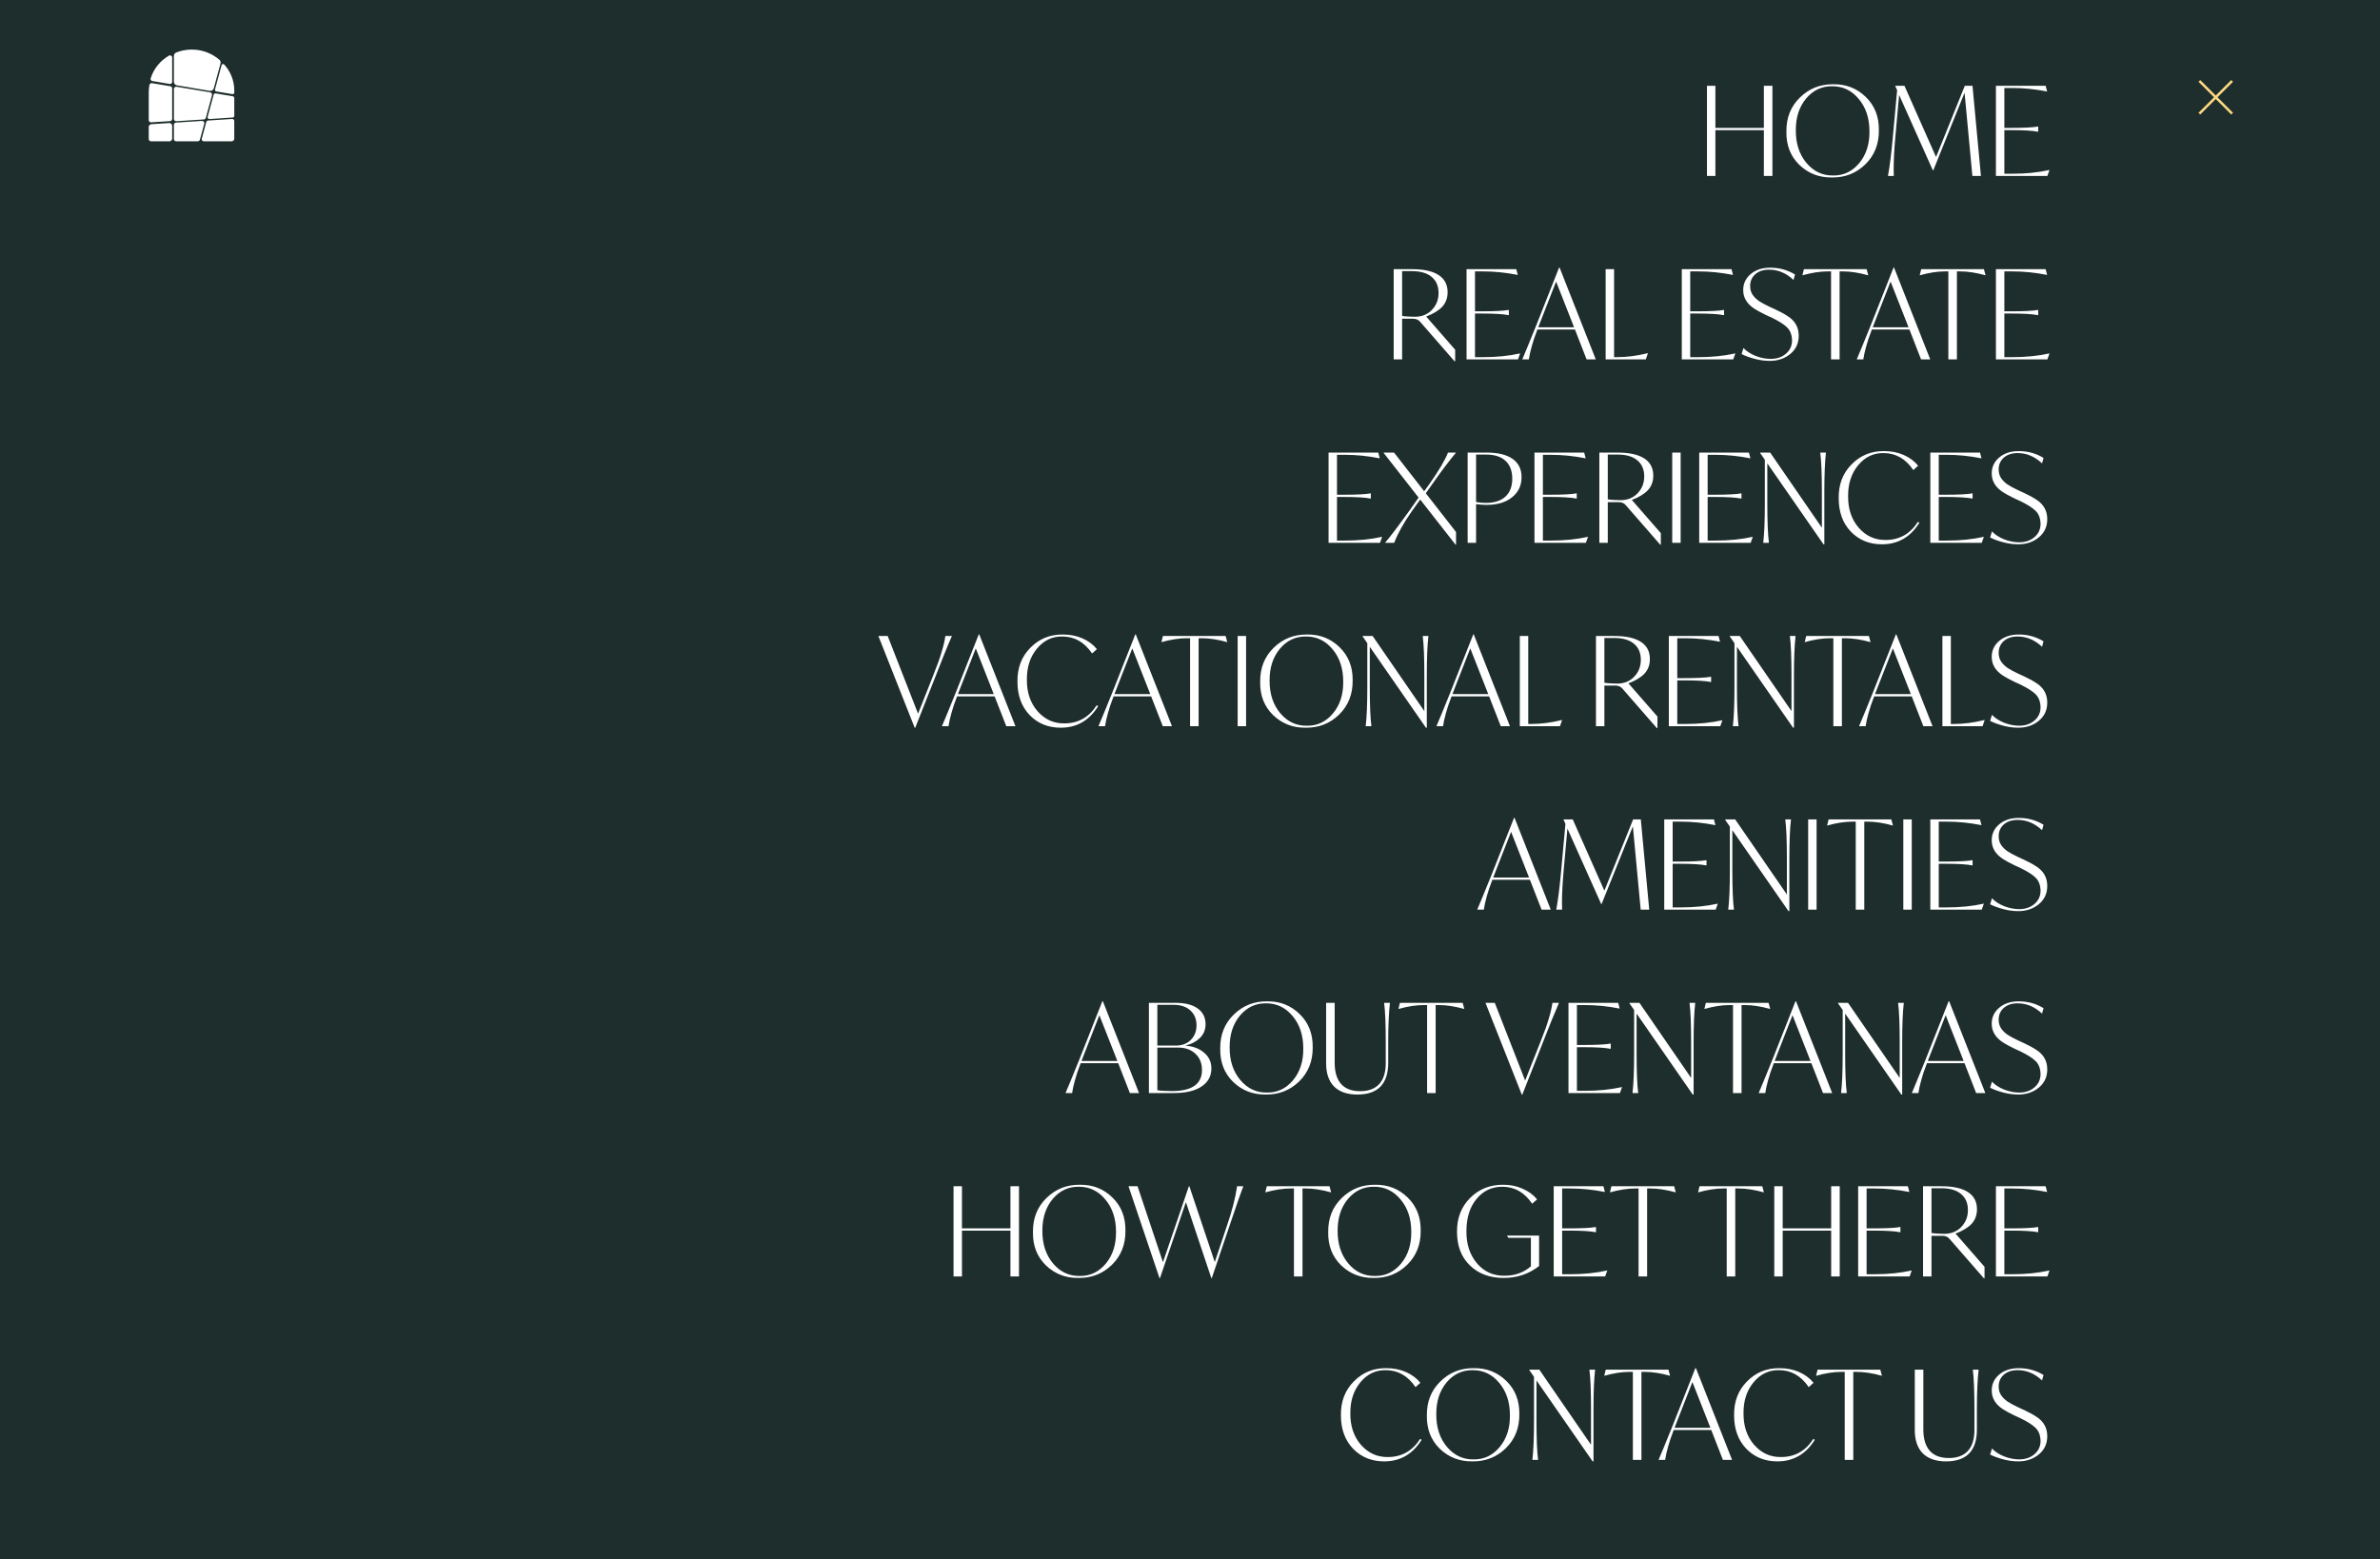 <svg width="1920" height="1258" viewBox="0 0 1920 1258" fill="none" xmlns="http://www.w3.org/2000/svg">
<rect width="1920" height="1258" fill="#1E2E2C"/>
<path d="M1422.95 69.2H1429.85V142H1422.95V105H1383.85V142H1377.05V69.2H1383.85V103.2H1422.95V69.2ZM1441.13 106.2C1440.99 95.067 1444.63 85.9 1452.03 78.7C1459.43 71.433 1468.43 67.867 1479.03 68C1489.36 67.867 1498.09 71.3 1505.23 78.3C1512.36 85.233 1515.86 94.133 1515.73 105C1515.86 116.133 1512.23 125.333 1504.83 132.6C1497.43 139.8 1488.43 143.333 1477.83 143.2C1467.49 143.333 1458.73 139.933 1451.53 133C1444.39 126 1440.93 117.067 1441.13 106.2ZM1508.13 106C1508.13 95.4 1505.26 86.7 1499.53 79.9C1493.86 73.033 1486.76 69.6 1478.23 69.6C1469.76 69.467 1462.69 72.767 1457.03 79.5C1451.43 86.233 1448.66 94.8 1448.73 105.2C1448.66 115.8 1451.53 124.567 1457.33 131.5C1463.13 138.367 1470.29 141.733 1478.83 141.6C1487.16 141.733 1494.16 138.433 1499.83 131.7C1505.49 124.9 1508.26 116.333 1508.13 106ZM1598.06 142H1591.16L1584.86 74.8L1559.66 137.4H1559.26L1532.06 76.6L1529.06 110C1528.13 120.467 1527.66 129.167 1527.66 136.1C1527.66 139.167 1527.7 141.133 1527.76 142H1523.06C1524.53 134.067 1525.86 123.367 1527.06 109.9L1530.46 72.8L1528.96 69.5V69.2H1536.36L1561.86 126.7L1585.06 69.2H1591.26L1598.06 142ZM1653.16 137.2H1653.36L1651.66 142H1610.16V69.2H1650.26L1651.46 73.8H1651.26C1641.86 71.933 1632.56 71 1623.36 71H1616.96V103.2H1622.76C1632.96 103.2 1640.06 102.833 1644.06 102.1H1644.26V106.3H1644.06C1639.72 105.433 1632.62 105 1622.76 105H1616.96V140.2H1623.46C1634.26 140.2 1644.16 139.2 1653.16 137.2Z" fill="white"/>
<path d="M1150.52 255.4L1173.92 282.2V291.5H1173.42L1145.52 259.5C1144.18 257.967 1142.28 257.2 1139.82 257.2H1131.12V290H1124.32V217.2H1139.22C1148.55 217.2 1155.65 218.767 1160.52 221.9C1165.38 225.033 1167.82 229.667 1167.82 235.8C1167.82 240.533 1166.35 244.467 1163.42 247.6C1160.48 250.667 1156.18 253.267 1150.52 255.4ZM1160.52 236.4C1160.52 230.867 1158.68 226.567 1155.02 223.5C1151.35 220.367 1146.05 218.8 1139.12 218.8H1131.12V254.9C1132.45 255.167 1134.05 255.333 1135.92 255.4C1138.72 255.533 1140.52 255.6 1141.32 255.6C1146.98 255.6 1151.58 253.767 1155.12 250.1C1158.72 246.367 1160.52 241.8 1160.52 236.4ZM1226.11 285.2H1226.31L1224.61 290H1183.11V217.2H1223.21L1224.41 221.8H1224.21C1214.81 219.933 1205.51 219 1196.31 219H1189.91V251.2H1195.71C1205.91 251.2 1213.01 250.833 1217.01 250.1H1217.21V254.3H1217.01C1212.67 253.433 1205.57 253 1195.71 253H1189.91V288.2H1196.41C1207.21 288.2 1217.11 287.2 1226.11 285.2ZM1279.95 290L1270.55 265.9H1240.25C1238.18 271.233 1236.65 275.8 1235.65 279.6C1234.58 283.4 1233.82 286.867 1233.35 290H1228.05C1230.12 285.2 1233.82 276.2 1239.15 263L1241.05 258.2L1257.75 215.9H1258.15L1287.35 290H1279.95ZM1240.95 264.1H1269.85L1255.35 227.2L1242.95 258.9L1240.95 264.1ZM1329.21 285H1329.41L1327.71 290H1295.31V217.2H1302.11V288.2H1304.41C1312.28 288.2 1320.55 287.133 1329.21 285ZM1399.74 285.2H1399.94L1398.24 290H1356.74V217.2H1396.84L1398.04 221.8H1397.84C1388.44 219.933 1379.14 219 1369.94 219H1363.54V251.2H1369.34C1379.54 251.2 1386.64 250.833 1390.64 250.1H1390.84V254.3H1390.64C1386.3 253.433 1379.2 253 1369.34 253H1363.54V288.2H1370.04C1380.84 288.2 1390.74 287.2 1399.74 285.2ZM1404.98 285.7L1406.48 280.8C1408.82 283.333 1412.08 285.467 1416.28 287.2C1420.48 288.8 1424.52 289.6 1428.38 289.6C1433.38 289.6 1437.52 288.2 1440.78 285.4C1444.05 282.6 1445.68 279 1445.68 274.6C1445.55 270.133 1444.22 266.667 1441.68 264.2C1439.15 261.733 1435.15 259.167 1429.68 256.5L1424.68 254.2C1420.68 252.267 1417.55 250.567 1415.28 249.1C1409.28 245.167 1406.28 240.167 1406.28 234.1C1406.28 228.833 1408.32 224.5 1412.38 221.1C1416.45 217.7 1421.68 216 1428.08 216C1435.42 216 1442.08 217.833 1448.08 221.5L1446.88 225.9C1441.02 220.367 1434.45 217.6 1427.18 217.6C1422.52 217.6 1418.78 218.833 1415.98 221.3C1413.25 223.767 1411.88 226.933 1411.88 230.8C1411.88 233.6 1412.58 236 1413.98 238C1415.32 239.867 1416.98 241.5 1418.98 242.9C1420.98 244.233 1423.88 245.8 1427.68 247.6L1432.68 249.9C1436.55 251.7 1439.82 253.5 1442.48 255.3C1448.22 259.033 1451.08 264.233 1451.08 270.9C1451.08 276.967 1448.82 281.867 1444.28 285.6C1439.75 289.333 1434.22 291.2 1427.68 291.2C1423.75 291.2 1419.75 290.667 1415.68 289.6C1411.42 288.467 1407.85 287.167 1404.98 285.7ZM1505.85 217.2L1507.15 222.1H1506.95C1499.55 220.033 1492.81 219 1486.75 219H1484.05V290H1477.15V219H1474.35C1468.35 219 1461.65 220.033 1454.25 222.1H1454.05L1455.25 217.2H1505.85ZM1549.77 290L1540.37 265.9H1510.07C1508.01 271.233 1506.47 275.8 1505.47 279.6C1504.41 283.4 1503.64 286.867 1503.17 290H1497.87C1499.94 285.2 1503.64 276.2 1508.97 263L1510.87 258.2L1527.57 215.9H1527.97L1557.17 290H1549.77ZM1510.77 264.1H1539.67L1525.17 227.2L1512.77 258.9L1510.77 264.1ZM1600.48 217.2L1601.78 222.1H1601.58C1594.18 220.033 1587.44 219 1581.38 219H1578.68V290H1571.78V219H1568.98C1562.98 219 1556.28 220.033 1548.88 222.1H1548.68L1549.88 217.2H1600.48ZM1653.16 285.2H1653.36L1651.66 290H1610.16V217.2H1650.26L1651.46 221.8H1651.26C1641.86 219.933 1632.56 219 1623.36 219H1616.96V251.2H1622.76C1632.96 251.2 1640.06 250.833 1644.06 250.1H1644.26V254.3H1644.06C1639.72 253.433 1632.62 253 1622.76 253H1616.96V288.2H1623.46C1634.26 288.2 1644.16 287.2 1653.16 285.2Z" fill="white"/>
<path d="M1114.78 433.2H1114.98L1113.28 438H1071.78V365.2H1111.88L1113.08 369.8H1112.88C1103.48 367.933 1094.18 367 1084.98 367H1078.58V399.2H1084.38C1094.58 399.2 1101.68 398.833 1105.68 398.1H1105.88V402.3H1105.68C1101.34 401.433 1094.24 401 1084.38 401H1078.58V436.2H1085.08C1095.88 436.2 1105.78 435.2 1114.78 433.2ZM1154.72 391.7L1150.22 398L1174.62 429.3V439.5H1174.22L1145.72 403.1L1138.82 412.7C1132.42 421.833 1127.72 430.267 1124.72 438H1117.32C1121.05 433.733 1127.72 424.933 1137.32 411.6L1144.42 401.5L1116.02 365.2H1124.62L1148.92 396.4L1153.12 390.6C1160.79 379.733 1165.79 371.267 1168.12 365.2H1174.62C1168.55 372.467 1161.92 381.3 1154.72 391.7ZM1227.48 385C1227.48 391.8 1224.92 397.233 1219.78 401.3C1214.72 405.367 1207.88 407.4 1199.28 407.4C1196.42 407.4 1193.58 407.2 1190.78 406.8V438H1183.98V365.2H1199.28C1208.48 365.2 1215.48 366.9 1220.28 370.3C1225.08 373.7 1227.48 378.6 1227.48 385ZM1219.98 386.2C1219.98 380.067 1218.18 375.3 1214.58 371.9C1210.98 368.5 1205.72 366.8 1198.78 366.8H1190.78V405C1192.92 405.533 1195.52 405.8 1198.58 405.8C1205.52 405.8 1210.82 404.1 1214.48 400.7C1218.15 397.3 1219.98 392.467 1219.98 386.2ZM1280.89 433.2H1281.09L1279.39 438H1237.89V365.2H1277.99L1279.19 369.8H1278.99C1269.59 367.933 1260.29 367 1251.09 367H1244.69V399.2H1250.49C1260.69 399.2 1267.79 398.833 1271.79 398.1H1271.99V402.3H1271.79C1267.46 401.433 1260.36 401 1250.49 401H1244.69V436.2H1251.19C1261.99 436.2 1271.89 435.2 1280.89 433.2ZM1316.43 403.4L1339.83 430.2V439.5H1339.33L1311.43 407.5C1310.1 405.967 1308.2 405.2 1305.73 405.2H1297.03V438H1290.23V365.2H1305.13C1314.47 365.2 1321.57 366.767 1326.43 369.9C1331.3 373.033 1333.73 377.667 1333.73 383.8C1333.73 388.533 1332.27 392.467 1329.33 395.6C1326.4 398.667 1322.1 401.267 1316.43 403.4ZM1326.43 384.4C1326.43 378.867 1324.6 374.567 1320.93 371.5C1317.27 368.367 1311.97 366.8 1305.03 366.8H1297.03V402.9C1298.37 403.167 1299.97 403.333 1301.83 403.4C1304.63 403.533 1306.43 403.6 1307.23 403.6C1312.9 403.6 1317.5 401.767 1321.03 398.1C1324.63 394.367 1326.43 389.8 1326.43 384.4ZM1349.02 438V365.2H1355.82V438H1349.02ZM1413.8 433.2H1414L1412.3 438H1370.8V365.2H1410.9L1412.1 369.8H1411.9C1402.5 367.933 1393.2 367 1384 367H1377.6V399.2H1383.4C1393.6 399.2 1400.7 398.833 1404.7 398.1H1404.9V402.3H1404.7C1400.37 401.433 1393.27 401 1383.4 401H1377.6V436.2H1384.1C1394.9 436.2 1404.8 435.2 1413.8 433.2ZM1468.44 365.2H1473.04C1472.18 372.6 1471.74 383.2 1471.74 397V439.2H1471.04L1425.74 373.9V406.2C1425.74 420.733 1426.18 431.333 1427.04 438H1422.44C1423.31 430.6 1423.74 420 1423.74 406.2V371L1419.94 365.5V365.2H1428.04L1469.74 425.8V397C1469.74 382.467 1469.31 371.867 1468.44 365.2ZM1483.32 402.1C1483.12 391.033 1486.58 381.9 1493.72 374.7C1500.85 367.433 1509.62 363.867 1520.02 364C1525.75 364 1530.98 365.033 1535.72 367.1C1540.45 369.167 1544.35 372.067 1547.42 375.8L1543.52 379.3C1537.32 370.167 1529.32 365.6 1519.52 365.6C1511.38 365.467 1504.55 368.733 1499.02 375.4C1493.55 382 1490.85 390.267 1490.92 400.2C1490.78 410.6 1493.65 419.167 1499.52 425.9C1505.38 432.567 1512.62 435.833 1521.22 435.7C1532.28 435.7 1540.95 430.833 1547.22 421.1L1548.42 421.8C1541.22 433.4 1531.15 439.2 1518.22 439.2C1508.08 439.2 1499.72 435.8 1493.12 429C1486.58 422.133 1483.32 413.167 1483.32 402.1ZM1600.23 433.2H1600.43L1598.73 438H1557.23V365.2H1597.33L1598.53 369.8H1598.33C1588.93 367.933 1579.63 367 1570.43 367H1564.03V399.2H1569.83C1580.03 399.2 1587.13 398.833 1591.13 398.1H1591.33V402.3H1591.13C1586.79 401.433 1579.69 401 1569.83 401H1564.03V436.2H1570.53C1581.33 436.2 1591.23 435.2 1600.23 433.2ZM1605.47 433.7L1606.97 428.8C1609.3 431.333 1612.57 433.467 1616.77 435.2C1620.97 436.8 1625 437.6 1628.87 437.6C1633.87 437.6 1638 436.2 1641.27 433.4C1644.54 430.6 1646.17 427 1646.17 422.6C1646.04 418.133 1644.7 414.667 1642.17 412.2C1639.64 409.733 1635.64 407.167 1630.17 404.5L1625.17 402.2C1621.17 400.267 1618.04 398.567 1615.77 397.1C1609.77 393.167 1606.77 388.167 1606.77 382.1C1606.77 376.833 1608.8 372.5 1612.87 369.1C1616.94 365.7 1622.17 364 1628.57 364C1635.9 364 1642.57 365.833 1648.57 369.5L1647.37 373.9C1641.5 368.367 1634.94 365.6 1627.67 365.6C1623 365.6 1619.27 366.833 1616.47 369.3C1613.74 371.767 1612.37 374.933 1612.37 378.8C1612.37 381.6 1613.07 384 1614.47 386C1615.8 387.867 1617.47 389.5 1619.47 390.9C1621.47 392.233 1624.37 393.8 1628.17 395.6L1633.17 397.9C1637.04 399.7 1640.3 401.5 1642.97 403.3C1648.7 407.033 1651.57 412.233 1651.57 418.9C1651.57 424.967 1649.3 429.867 1644.77 433.6C1640.24 437.333 1634.7 439.2 1628.17 439.2C1624.24 439.2 1620.24 438.667 1616.17 437.6C1611.9 436.467 1608.34 435.167 1605.47 433.7Z" fill="white"/>
<path d="M762.623 513.2H767.923C766.189 517.133 764.189 521.9 761.923 527.5C760.856 530.167 759.589 533.367 758.123 537.1L755.023 545L738.323 587.3H737.923L708.623 513.2H716.123L740.623 575.9L753.123 544.3C756.189 536.7 758.389 530.533 759.723 525.8C761.189 521 762.156 516.8 762.623 513.2ZM811.785 586L802.385 561.9H772.085C770.018 567.233 768.485 571.8 767.485 575.6C766.418 579.4 765.652 582.867 765.185 586H759.885C761.952 581.2 765.652 572.2 770.985 559L772.885 554.2L789.585 511.9H789.985L819.185 586H811.785ZM772.785 560.1H801.685L787.185 523.2L774.785 554.9L772.785 560.1ZM820.816 550.1C820.616 539.033 824.083 529.9 831.216 522.7C838.35 515.433 847.116 511.867 857.516 512C863.25 512 868.483 513.033 873.216 515.1C877.95 517.167 881.85 520.067 884.916 523.8L881.016 527.3C874.816 518.167 866.816 513.6 857.016 513.6C848.883 513.467 842.05 516.733 836.516 523.4C831.05 530 828.35 538.267 828.416 548.2C828.283 558.6 831.15 567.167 837.016 573.9C842.883 580.567 850.116 583.833 858.716 583.7C869.783 583.7 878.45 578.833 884.716 569.1L885.916 569.8C878.716 581.4 868.65 587.2 855.716 587.2C845.583 587.2 837.216 583.8 830.616 577C824.083 570.133 820.816 561.167 820.816 550.1ZM938.055 586L928.655 561.9H898.355C896.288 567.233 894.755 571.8 893.755 575.6C892.688 579.4 891.921 582.867 891.455 586H886.155C888.221 581.2 891.921 572.2 897.255 559L899.155 554.2L915.855 511.9H916.255L945.455 586H938.055ZM899.055 560.1H927.955L913.455 523.2L901.055 554.9L899.055 560.1ZM988.757 513.2L990.057 518.1H989.857C982.457 516.033 975.724 515 969.657 515H966.957V586H960.057V515H957.257C951.257 515 944.557 516.033 937.157 518.1H936.957L938.157 513.2H988.757ZM998.438 586V513.2H1005.24V586H998.438ZM1016.61 550.2C1016.48 539.067 1020.11 529.9 1027.51 522.7C1034.91 515.433 1043.91 511.867 1054.51 512C1064.85 511.867 1073.58 515.3 1080.71 522.3C1087.85 529.233 1091.35 538.133 1091.21 549C1091.35 560.133 1087.71 569.333 1080.31 576.6C1072.91 583.8 1063.91 587.333 1053.31 587.2C1042.98 587.333 1034.21 583.933 1027.01 577C1019.88 570 1016.41 561.067 1016.61 550.2ZM1083.61 550C1083.61 539.4 1080.75 530.7 1075.01 523.9C1069.35 517.033 1062.25 513.6 1053.71 513.6C1045.25 513.467 1038.18 516.767 1032.51 523.5C1026.91 530.233 1024.15 538.8 1024.21 549.2C1024.15 559.8 1027.01 568.567 1032.81 575.5C1038.61 582.367 1045.78 585.733 1054.31 585.6C1062.65 585.733 1069.65 582.433 1075.31 575.7C1080.98 568.9 1083.75 560.333 1083.61 550ZM1147.74 513.2H1152.34C1151.47 520.6 1151.04 531.2 1151.04 545V587.2H1150.34L1105.04 521.9V554.2C1105.04 568.733 1105.47 579.333 1106.34 586H1101.74C1102.61 578.6 1103.04 568 1103.04 554.2V519L1099.24 513.5V513.2H1107.34L1149.04 573.8V545C1149.04 530.467 1148.61 519.867 1147.74 513.2ZM1210.71 586L1201.31 561.9H1171.01C1168.94 567.233 1167.41 571.8 1166.41 575.6C1165.34 579.4 1164.58 582.867 1164.11 586H1158.81C1160.88 581.2 1164.58 572.2 1169.91 559L1171.81 554.2L1188.51 511.9H1188.91L1218.11 586H1210.71ZM1171.71 560.1H1200.61L1186.11 523.2L1173.71 554.9L1171.71 560.1ZM1259.97 581H1260.17L1258.47 586H1226.07V513.2H1232.87V584.2H1235.17C1243.04 584.2 1251.31 583.133 1259.97 581ZM1313.7 551.4L1337.1 578.2V587.5H1336.6L1308.7 555.5C1307.37 553.967 1305.47 553.2 1303 553.2H1294.3V586H1287.5V513.2H1302.4C1311.73 513.2 1318.83 514.767 1323.7 517.9C1328.57 521.033 1331 525.667 1331 531.8C1331 536.533 1329.53 540.467 1326.6 543.6C1323.67 546.667 1319.37 549.267 1313.7 551.4ZM1323.7 532.4C1323.7 526.867 1321.87 522.567 1318.2 519.5C1314.53 516.367 1309.23 514.8 1302.3 514.8H1294.3V550.9C1295.63 551.167 1297.23 551.333 1299.1 551.4C1301.9 551.533 1303.7 551.6 1304.5 551.6C1310.17 551.6 1314.77 549.767 1318.3 546.1C1321.9 542.367 1323.7 537.8 1323.7 532.4ZM1389.29 581.2H1389.49L1387.79 586H1346.29V513.2H1386.39L1387.59 517.8H1387.39C1377.99 515.933 1368.69 515 1359.49 515H1353.09V547.2H1358.89C1369.09 547.2 1376.19 546.833 1380.19 546.1H1380.39V550.3H1380.19C1375.86 549.433 1368.76 549 1358.89 549H1353.09V584.2H1359.59C1370.39 584.2 1380.29 583.2 1389.29 581.2ZM1443.93 513.2H1448.53C1447.67 520.6 1447.23 531.2 1447.23 545V587.2H1446.53L1401.23 521.9V554.2C1401.23 568.733 1401.67 579.333 1402.53 586H1397.93C1398.8 578.6 1399.23 568 1399.23 554.2V519L1395.43 513.5V513.2H1403.53L1445.23 573.8V545C1445.23 530.467 1444.8 519.867 1443.93 513.2ZM1507.7 513.2L1509 518.1H1508.8C1501.4 516.033 1494.67 515 1488.6 515H1485.9V586H1479V515H1476.2C1470.2 515 1463.5 516.033 1456.1 518.1H1455.9L1457.1 513.2H1507.7ZM1551.63 586L1542.23 561.9H1511.93C1509.86 567.233 1508.33 571.8 1507.33 575.6C1506.26 579.4 1505.5 582.867 1505.03 586H1499.73C1501.8 581.2 1505.5 572.2 1510.83 559L1512.73 554.2L1529.43 511.9H1529.83L1559.03 586H1551.63ZM1512.63 560.1H1541.53L1527.03 523.2L1514.63 554.9L1512.63 560.1ZM1600.89 581H1601.09L1599.39 586H1566.99V513.2H1573.79V584.2H1576.09C1583.96 584.2 1592.23 583.133 1600.89 581ZM1605.47 581.7L1606.97 576.8C1609.3 579.333 1612.57 581.467 1616.77 583.2C1620.97 584.8 1625 585.6 1628.87 585.6C1633.87 585.6 1638 584.2 1641.27 581.4C1644.54 578.6 1646.17 575 1646.17 570.6C1646.04 566.133 1644.7 562.667 1642.17 560.2C1639.64 557.733 1635.64 555.167 1630.17 552.5L1625.17 550.2C1621.17 548.267 1618.04 546.567 1615.77 545.1C1609.77 541.167 1606.77 536.167 1606.77 530.1C1606.77 524.833 1608.8 520.5 1612.87 517.1C1616.94 513.7 1622.17 512 1628.57 512C1635.9 512 1642.57 513.833 1648.57 517.5L1647.37 521.9C1641.5 516.367 1634.94 513.6 1627.67 513.6C1623 513.6 1619.27 514.833 1616.47 517.3C1613.74 519.767 1612.37 522.933 1612.37 526.8C1612.37 529.6 1613.07 532 1614.47 534C1615.8 535.867 1617.47 537.5 1619.47 538.9C1621.47 540.233 1624.37 541.8 1628.17 543.6L1633.17 545.9C1637.04 547.7 1640.3 549.5 1642.97 551.3C1648.7 555.033 1651.57 560.233 1651.57 566.9C1651.57 572.967 1649.3 577.867 1644.77 581.6C1640.24 585.333 1634.7 587.2 1628.17 587.2C1624.24 587.2 1620.24 586.667 1616.17 585.6C1611.9 584.467 1608.34 583.167 1605.47 581.7Z" fill="white"/>
<path d="M1243.62 734L1234.22 709.9H1203.92C1201.85 715.233 1200.32 719.8 1199.32 723.6C1198.25 727.4 1197.49 730.867 1197.02 734H1191.72C1193.79 729.2 1197.49 720.2 1202.82 707L1204.72 702.2L1221.42 659.9H1221.82L1251.02 734H1243.62ZM1204.62 708.1H1233.52L1219.02 671.2L1206.62 702.9L1204.62 708.1ZM1330.48 734H1323.58L1317.28 666.8L1292.08 729.4H1291.68L1264.48 668.6L1261.48 702C1260.55 712.467 1260.08 721.167 1260.08 728.1C1260.08 731.167 1260.12 733.133 1260.18 734H1255.48C1256.95 726.067 1258.28 715.367 1259.48 701.9L1262.88 664.8L1261.38 661.5V661.2H1268.78L1294.28 718.7L1317.48 661.2H1323.68L1330.48 734ZM1385.58 729.2H1385.78L1384.08 734H1342.58V661.2H1382.68L1383.88 665.8H1383.68C1374.28 663.933 1364.98 663 1355.78 663H1349.38V695.2H1355.18C1365.38 695.2 1372.48 694.833 1376.48 694.1H1376.68V698.3H1376.48C1372.14 697.433 1365.04 697 1355.18 697H1349.38V732.2H1355.88C1366.68 732.2 1376.58 731.2 1385.58 729.2ZM1440.22 661.2H1444.82C1443.96 668.6 1443.52 679.2 1443.52 693V735.2H1442.82L1397.52 669.9V702.2C1397.52 716.733 1397.96 727.333 1398.82 734H1394.22C1395.09 726.6 1395.52 716 1395.52 702.2V667L1391.72 661.5V661.2H1399.82L1441.52 721.8V693C1441.52 678.467 1441.09 667.867 1440.22 661.2ZM1458.69 734V661.2H1465.49V734H1458.69ZM1525.77 661.2L1527.07 666.1H1526.87C1519.47 664.033 1512.74 663 1506.67 663H1503.97V734H1497.07V663H1494.27C1488.27 663 1481.57 664.033 1474.17 666.1H1473.97L1475.17 661.2H1525.77ZM1535.45 734V661.2H1542.25V734H1535.45ZM1600.23 729.2H1600.43L1598.73 734H1557.23V661.2H1597.33L1598.53 665.8H1598.33C1588.93 663.933 1579.63 663 1570.43 663H1564.03V695.2H1569.83C1580.03 695.2 1587.13 694.833 1591.13 694.1H1591.33V698.3H1591.13C1586.79 697.433 1579.69 697 1569.83 697H1564.03V732.2H1570.53C1581.33 732.2 1591.23 731.2 1600.23 729.2ZM1605.47 729.7L1606.97 724.8C1609.3 727.333 1612.57 729.467 1616.77 731.2C1620.97 732.8 1625 733.6 1628.87 733.6C1633.87 733.6 1638 732.2 1641.27 729.4C1644.54 726.6 1646.17 723 1646.17 718.6C1646.04 714.133 1644.7 710.667 1642.17 708.2C1639.64 705.733 1635.64 703.167 1630.17 700.5L1625.17 698.2C1621.17 696.267 1618.04 694.567 1615.77 693.1C1609.77 689.167 1606.77 684.167 1606.77 678.1C1606.77 672.833 1608.8 668.5 1612.87 665.1C1616.94 661.7 1622.17 660 1628.57 660C1635.9 660 1642.57 661.833 1648.57 665.5L1647.37 669.9C1641.5 664.367 1634.94 661.6 1627.67 661.6C1623 661.6 1619.27 662.833 1616.47 665.3C1613.74 667.767 1612.37 670.933 1612.37 674.8C1612.37 677.6 1613.07 680 1614.47 682C1615.8 683.867 1617.47 685.5 1619.47 686.9C1621.47 688.233 1624.37 689.8 1628.17 691.6L1633.17 693.9C1637.04 695.7 1640.3 697.5 1642.97 699.3C1648.7 703.033 1651.57 708.233 1651.57 714.9C1651.57 720.967 1649.3 725.867 1644.77 729.6C1640.24 733.333 1634.7 735.2 1628.17 735.2C1624.24 735.2 1620.24 734.667 1616.17 733.6C1611.9 732.467 1608.34 731.167 1605.47 729.7Z" fill="white"/>
<path d="M911.492 882L902.092 857.9H871.792C869.726 863.233 868.192 867.8 867.192 871.6C866.126 875.4 865.359 878.867 864.892 882H859.592C861.659 877.2 865.359 868.2 870.692 855L872.592 850.2L889.292 807.9H889.692L918.892 882H911.492ZM872.492 856.1H901.392L886.892 819.2L874.492 850.9L872.492 856.1ZM977.255 862.1C977.255 868.3 974.622 873.167 969.355 876.7C964.089 880.233 956.689 882 947.155 882H926.855V809.2H948.055C956.055 809.2 962.122 810.733 966.255 813.8C970.455 816.8 972.555 821.033 972.555 826.5C972.555 830.967 970.989 834.7 967.855 837.7C964.722 840.633 960.955 842.6 956.555 843.6V843.8C962.489 844.2 967.422 846.067 971.355 849.4C975.289 852.733 977.255 856.967 977.255 862.1ZM946.655 810.8H933.655V843.7H948.355C953.555 843.7 957.655 842.167 960.655 839.1C963.722 836.033 965.255 832.1 965.255 827.3C965.255 822.367 963.622 818.4 960.355 815.4C957.089 812.333 952.522 810.8 946.655 810.8ZM969.655 863.4C969.655 857.933 967.889 853.567 964.355 850.3C960.889 846.967 956.189 845.3 950.255 845.3H933.655V879.7C934.855 879.967 936.589 880.133 938.855 880.2C942.189 880.333 944.389 880.4 945.455 880.4C961.589 880.4 969.655 874.733 969.655 863.4ZM984.388 846.2C984.255 835.067 987.888 825.9 995.288 818.7C1002.69 811.433 1011.69 807.867 1022.29 808C1032.62 807.867 1041.35 811.3 1048.49 818.3C1055.62 825.233 1059.12 834.133 1058.99 845C1059.12 856.133 1055.49 865.333 1048.09 872.6C1040.69 879.8 1031.69 883.333 1021.09 883.2C1010.75 883.333 1001.99 879.933 994.788 873C987.655 866 984.188 857.067 984.388 846.2ZM1051.39 846C1051.39 835.4 1048.52 826.7 1042.79 819.9C1037.12 813.033 1030.02 809.6 1021.49 809.6C1013.02 809.467 1005.95 812.767 1000.29 819.5C994.688 826.233 991.922 834.8 991.988 845.2C991.922 855.8 994.788 864.567 1000.59 871.5C1006.39 878.367 1013.55 881.733 1022.09 881.6C1030.42 881.733 1037.42 878.433 1043.09 871.7C1048.75 864.9 1051.52 856.333 1051.39 846ZM1069.81 857.9V809.2H1076.71V857.5C1076.71 865.033 1078.44 870.767 1081.91 874.7C1085.38 878.567 1090.51 880.5 1097.31 880.5C1103.98 880.5 1109.08 878.6 1112.61 874.8C1116.14 870.933 1117.91 865.333 1117.91 858V841C1117.91 826.467 1117.48 815.867 1116.61 809.2H1121.31C1120.38 817 1119.91 827.6 1119.91 841V857.5C1119.91 874.633 1111.61 883.2 1095.01 883.2C1086.81 883.2 1080.54 881.033 1076.21 876.7C1071.94 872.367 1069.81 866.1 1069.81 857.9ZM1179.97 809.2L1181.27 814.1H1181.07C1173.67 812.033 1166.93 811 1160.87 811H1158.17V882H1151.27V811H1148.47C1142.47 811 1135.77 812.033 1128.37 814.1H1128.17L1129.37 809.2H1179.97ZM1252.37 809.2H1257.67C1255.94 813.133 1253.94 817.9 1251.67 823.5C1250.6 826.167 1249.34 829.367 1247.87 833.1L1244.77 841L1228.07 883.3H1227.67L1198.37 809.2H1205.87L1230.37 871.9L1242.87 840.3C1245.94 832.7 1248.14 826.533 1249.47 821.8C1250.94 817 1251.9 812.8 1252.37 809.2ZM1308.33 877.2H1308.53L1306.83 882H1265.33V809.2H1305.43L1306.63 813.8H1306.43C1297.03 811.933 1287.73 811 1278.53 811H1272.13V843.2H1277.93C1288.13 843.2 1295.23 842.833 1299.23 842.1H1299.43V846.3H1299.23C1294.9 845.433 1287.8 845 1277.93 845H1272.13V880.2H1278.63C1289.43 880.2 1299.33 879.2 1308.33 877.2ZM1362.98 809.2H1367.58C1366.71 816.6 1366.28 827.2 1366.28 841V883.2H1365.58L1320.28 817.9V850.2C1320.28 864.733 1320.71 875.333 1321.58 882H1316.98C1317.84 874.6 1318.28 864 1318.28 850.2V815L1314.48 809.5V809.2H1322.58L1364.28 869.8V841C1364.28 826.467 1363.84 815.867 1362.98 809.2ZM1426.75 809.2L1428.05 814.1H1427.85C1420.45 812.033 1413.71 811 1407.65 811H1404.95V882H1398.05V811H1395.25C1389.25 811 1382.55 812.033 1375.15 814.1H1374.95L1376.15 809.2H1426.75ZM1470.67 882L1461.27 857.9H1430.97C1428.91 863.233 1427.37 867.8 1426.37 871.6C1425.31 875.4 1424.54 878.867 1424.07 882H1418.77C1420.84 877.2 1424.54 868.2 1429.87 855L1431.77 850.2L1448.47 807.9H1448.87L1478.07 882H1470.67ZM1431.67 856.1H1460.57L1446.07 819.2L1433.67 850.9L1431.67 856.1ZM1531.24 809.2H1535.84C1534.97 816.6 1534.54 827.2 1534.54 841V883.2H1533.84L1488.54 817.9V850.2C1488.54 864.733 1488.97 875.333 1489.84 882H1485.24C1486.1 874.6 1486.54 864 1486.54 850.2V815L1482.74 809.5V809.2H1490.84L1532.54 869.8V841C1532.54 826.467 1532.1 815.867 1531.24 809.2ZM1594.21 882L1584.81 857.9H1554.51C1552.44 863.233 1550.91 867.8 1549.91 871.6C1548.84 875.4 1548.07 878.867 1547.61 882H1542.31C1544.37 877.2 1548.07 868.2 1553.41 855L1555.31 850.2L1572.01 807.9H1572.41L1601.61 882H1594.21ZM1555.21 856.1H1584.11L1569.61 819.2L1557.21 850.9L1555.21 856.1ZM1605.47 877.7L1606.97 872.8C1609.3 875.333 1612.57 877.467 1616.77 879.2C1620.97 880.8 1625 881.6 1628.87 881.6C1633.87 881.6 1638 880.2 1641.27 877.4C1644.54 874.6 1646.17 871 1646.17 866.6C1646.04 862.133 1644.7 858.667 1642.17 856.2C1639.64 853.733 1635.64 851.167 1630.17 848.5L1625.17 846.2C1621.17 844.267 1618.04 842.567 1615.77 841.1C1609.77 837.167 1606.77 832.167 1606.77 826.1C1606.77 820.833 1608.8 816.5 1612.87 813.1C1616.94 809.7 1622.17 808 1628.57 808C1635.9 808 1642.57 809.833 1648.57 813.5L1647.37 817.9C1641.5 812.367 1634.94 809.6 1627.67 809.6C1623 809.6 1619.27 810.833 1616.47 813.3C1613.74 815.767 1612.37 818.933 1612.37 822.8C1612.37 825.6 1613.07 828 1614.47 830C1615.8 831.867 1617.47 833.5 1619.47 834.9C1621.47 836.233 1624.37 837.8 1628.17 839.6L1633.17 841.9C1637.04 843.7 1640.3 845.5 1642.97 847.3C1648.7 851.033 1651.57 856.233 1651.57 862.9C1651.57 868.967 1649.3 873.867 1644.77 877.6C1640.24 881.333 1634.7 883.2 1628.17 883.2C1624.24 883.2 1620.24 882.667 1616.17 881.6C1611.9 880.467 1608.34 879.167 1605.47 877.7Z" fill="white"/>
<path d="M815.138 957.2H822.038V1030H815.138V993H776.038V1030H769.238V957.2H776.038V991.2H815.138V957.2ZM833.314 994.2C833.181 983.067 836.814 973.9 844.214 966.7C851.614 959.433 860.614 955.867 871.214 956C881.547 955.867 890.281 959.3 897.414 966.3C904.547 973.233 908.047 982.133 907.914 993C908.047 1004.13 904.414 1013.33 897.014 1020.6C889.614 1027.8 880.614 1031.33 870.014 1031.2C859.681 1031.33 850.914 1027.93 843.714 1021C836.581 1014 833.114 1005.07 833.314 994.2ZM900.314 994C900.314 983.4 897.447 974.7 891.714 967.9C886.047 961.033 878.947 957.6 870.414 957.6C861.947 957.467 854.881 960.767 849.214 967.5C843.614 974.233 840.847 982.8 840.914 993.2C840.847 1003.8 843.714 1012.57 849.514 1019.5C855.314 1026.37 862.481 1029.73 871.014 1029.6C879.347 1029.73 886.347 1026.43 892.014 1019.7C897.681 1012.9 900.447 1004.33 900.314 994ZM997.99 957.2H1002.99C1000.79 963 997.59 972.167 993.39 984.7L991.89 989.1L977.59 1031.3H977.19L956.69 970L935.79 1031.3H935.39L910.39 957.2H917.69L938.19 1018.5L959.09 957.2H959.49L979.99 1018.4L989.99 988.5C993.99 976.9 996.657 966.467 997.99 957.2ZM1072.55 957.2L1073.85 962.1H1073.65C1066.25 960.033 1059.51 959 1053.45 959H1050.75V1030H1043.85V959H1041.05C1035.05 959 1028.35 960.033 1020.95 962.1H1020.75L1021.95 957.2H1072.55ZM1071.5 994.2C1071.36 983.067 1075 973.9 1082.4 966.7C1089.8 959.433 1098.8 955.867 1109.4 956C1119.73 955.867 1128.46 959.3 1135.6 966.3C1142.73 973.233 1146.23 982.133 1146.1 993C1146.23 1004.13 1142.6 1013.33 1135.2 1020.6C1127.8 1027.8 1118.8 1031.33 1108.2 1031.2C1097.86 1031.33 1089.1 1027.93 1081.9 1021C1074.76 1014 1071.3 1005.07 1071.5 994.2ZM1138.5 994C1138.5 983.4 1135.63 974.7 1129.9 967.9C1124.23 961.033 1117.13 957.6 1108.6 957.6C1100.13 957.467 1093.06 960.767 1087.4 967.5C1081.8 974.233 1079.03 982.8 1079.1 993.2C1079.03 1003.8 1081.9 1012.57 1087.7 1019.5C1093.5 1026.37 1100.66 1029.73 1109.2 1029.6C1117.53 1029.73 1124.53 1026.43 1130.2 1019.7C1135.86 1012.9 1138.63 1004.33 1138.5 994ZM1215.71 997H1241.61V1021.6C1233.34 1028 1223.84 1031.2 1213.11 1031.2C1201.84 1031.2 1192.74 1027.83 1185.81 1021.1C1178.87 1014.37 1175.41 1005.37 1175.41 994.1C1175.27 982.967 1178.81 973.8 1186.01 966.6C1193.27 959.4 1202.24 955.867 1212.91 956C1218.44 956 1223.57 957.067 1228.31 959.2C1233.11 961.267 1237.01 964.133 1240.01 967.8L1236.01 971.3C1229.87 962.167 1221.84 957.6 1211.91 957.6C1203.44 957.6 1196.51 960.9 1191.11 967.5C1185.71 974.033 1183.01 982.667 1183.01 993.4C1182.87 1003.87 1185.71 1012.53 1191.51 1019.4C1197.31 1026.2 1204.71 1029.53 1213.71 1029.4C1222.17 1029.4 1229.27 1026.87 1235.01 1021.8V998.8H1216.81L1215.71 997ZM1296.42 1025.2H1296.62L1294.92 1030H1253.42V957.2H1293.52L1294.72 961.8H1294.52C1285.12 959.933 1275.82 959 1266.62 959H1260.22V991.2H1266.02C1276.22 991.2 1283.32 990.833 1287.32 990.1H1287.52V994.3H1287.32C1282.98 993.433 1275.88 993 1266.02 993H1260.22V1028.2H1266.72C1277.52 1028.2 1287.42 1027.2 1296.42 1025.2ZM1350.57 957.2L1351.87 962.1H1351.67C1344.27 960.033 1337.54 959 1331.47 959H1328.77V1030H1321.87V959H1319.07C1313.07 959 1306.37 960.033 1298.97 962.1H1298.77L1299.97 957.2H1350.57ZM1421.67 957.2L1422.97 962.1H1422.77C1415.37 960.033 1408.63 959 1402.57 959H1399.87V1030H1392.97V959H1390.17C1384.17 959 1377.47 960.033 1370.07 962.1H1369.87L1371.07 957.2H1421.67ZM1477.25 957.2H1484.15V1030H1477.25V993H1438.15V1030H1431.35V957.2H1438.15V991.2H1477.25V957.2ZM1542.02 1025.2H1542.22L1540.52 1030H1499.02V957.2H1539.12L1540.32 961.8H1540.12C1530.72 959.933 1521.42 959 1512.22 959H1505.82V991.2H1511.62C1521.82 991.2 1528.92 990.833 1532.92 990.1H1533.12V994.3H1532.92C1528.59 993.433 1521.49 993 1511.62 993H1505.82V1028.2H1512.32C1523.12 1028.2 1533.02 1027.2 1542.02 1025.2ZM1577.57 995.4L1600.97 1022.2V1031.5H1600.47L1572.57 999.5C1571.23 997.967 1569.33 997.2 1566.87 997.2H1558.17V1030H1551.37V957.2H1566.27C1575.6 957.2 1582.7 958.767 1587.57 961.9C1592.43 965.033 1594.87 969.667 1594.87 975.8C1594.87 980.533 1593.4 984.467 1590.47 987.6C1587.53 990.667 1583.23 993.267 1577.57 995.4ZM1587.57 976.4C1587.57 970.867 1585.73 966.567 1582.07 963.5C1578.4 960.367 1573.1 958.8 1566.17 958.8H1558.17V994.9C1559.5 995.167 1561.1 995.333 1562.97 995.4C1565.77 995.533 1567.57 995.6 1568.37 995.6C1574.03 995.6 1578.63 993.767 1582.17 990.1C1585.77 986.367 1587.57 981.8 1587.57 976.4ZM1653.16 1025.2H1653.36L1651.66 1030H1610.16V957.2H1650.26L1651.46 961.8H1651.26C1641.86 959.933 1632.56 959 1623.36 959H1616.96V991.2H1622.76C1632.96 991.2 1640.06 990.833 1644.06 990.1H1644.26V994.3H1644.06C1639.72 993.433 1632.62 993 1622.76 993H1616.96V1028.2H1623.46C1634.26 1028.2 1644.16 1027.2 1653.16 1025.2Z" fill="white"/>
<path d="M1081.75 1142.1C1081.55 1131.03 1085.02 1121.9 1092.15 1114.7C1099.29 1107.43 1108.05 1103.87 1118.45 1104C1124.19 1104 1129.42 1105.03 1134.15 1107.1C1138.89 1109.17 1142.79 1112.07 1145.85 1115.8L1141.95 1119.3C1135.75 1110.17 1127.75 1105.6 1117.95 1105.6C1109.82 1105.47 1102.99 1108.73 1097.45 1115.4C1091.99 1122 1089.29 1130.27 1089.35 1140.2C1089.22 1150.6 1092.09 1159.17 1097.95 1165.9C1103.82 1172.57 1111.05 1175.83 1119.65 1175.7C1130.72 1175.7 1139.39 1170.83 1145.65 1161.1L1146.85 1161.8C1139.65 1173.4 1129.59 1179.2 1116.65 1179.2C1106.52 1179.2 1098.15 1175.8 1091.55 1169C1085.02 1162.13 1081.75 1153.17 1081.75 1142.1ZM1151.09 1142.2C1150.95 1131.07 1154.59 1121.9 1161.99 1114.7C1169.39 1107.43 1178.39 1103.87 1188.99 1104C1199.32 1103.87 1208.05 1107.3 1215.19 1114.3C1222.32 1121.23 1225.82 1130.13 1225.69 1141C1225.82 1152.13 1222.19 1161.33 1214.79 1168.6C1207.39 1175.8 1198.39 1179.33 1187.79 1179.2C1177.45 1179.33 1168.69 1175.93 1161.49 1169C1154.35 1162 1150.89 1153.07 1151.09 1142.2ZM1218.09 1142C1218.09 1131.4 1215.22 1122.7 1209.49 1115.9C1203.82 1109.03 1196.72 1105.6 1188.19 1105.6C1179.72 1105.47 1172.65 1108.77 1166.99 1115.5C1161.39 1122.23 1158.62 1130.8 1158.69 1141.2C1158.62 1151.8 1161.49 1160.57 1167.29 1167.5C1173.09 1174.37 1180.25 1177.73 1188.79 1177.6C1197.12 1177.73 1204.12 1174.43 1209.79 1167.7C1215.45 1160.9 1218.22 1152.33 1218.09 1142ZM1282.21 1105.2H1286.81C1285.95 1112.6 1285.51 1123.2 1285.51 1137V1179.2H1284.81L1239.51 1113.9V1146.2C1239.51 1160.73 1239.95 1171.33 1240.81 1178H1236.21C1237.08 1170.6 1237.51 1160 1237.51 1146.2V1111L1233.71 1105.5V1105.2H1241.81L1283.51 1165.8V1137C1283.51 1122.47 1283.08 1111.87 1282.21 1105.2ZM1345.98 1105.2L1347.28 1110.1H1347.08C1339.68 1108.03 1332.95 1107 1326.88 1107H1324.18V1178H1317.28V1107H1314.48C1308.48 1107 1301.78 1108.03 1294.38 1110.1H1294.18L1295.38 1105.2H1345.98ZM1389.91 1178L1380.51 1153.9H1350.21C1348.14 1159.23 1346.61 1163.8 1345.61 1167.6C1344.54 1171.4 1343.78 1174.87 1343.31 1178H1338.01C1340.08 1173.2 1343.78 1164.2 1349.11 1151L1351.01 1146.2L1367.71 1103.9H1368.11L1397.31 1178H1389.91ZM1350.91 1152.1H1379.81L1365.31 1115.2L1352.91 1146.9L1350.91 1152.1ZM1398.94 1142.1C1398.74 1131.03 1402.21 1121.9 1409.34 1114.7C1416.47 1107.43 1425.24 1103.87 1435.64 1104C1441.37 1104 1446.61 1105.03 1451.34 1107.1C1456.07 1109.17 1459.97 1112.07 1463.04 1115.8L1459.14 1119.3C1452.94 1110.17 1444.94 1105.6 1435.14 1105.6C1427.01 1105.47 1420.17 1108.73 1414.64 1115.4C1409.17 1122 1406.47 1130.27 1406.54 1140.2C1406.41 1150.6 1409.27 1159.17 1415.14 1165.9C1421.01 1172.57 1428.24 1175.83 1436.84 1175.7C1447.91 1175.7 1456.57 1170.83 1462.84 1161.1L1464.04 1161.8C1456.84 1173.4 1446.77 1179.2 1433.84 1179.2C1423.71 1179.2 1415.34 1175.8 1408.74 1169C1402.21 1162.13 1398.94 1153.17 1398.94 1142.1ZM1516.88 1105.2L1518.18 1110.1H1517.98C1510.58 1108.03 1503.85 1107 1497.78 1107H1495.08V1178H1488.18V1107H1485.38C1479.38 1107 1472.68 1108.03 1465.28 1110.1H1465.08L1466.28 1105.2H1516.88ZM1544.71 1153.9V1105.2H1551.61V1153.5C1551.61 1161.03 1553.35 1166.77 1556.81 1170.7C1560.28 1174.57 1565.41 1176.5 1572.21 1176.5C1578.88 1176.5 1583.98 1174.6 1587.51 1170.8C1591.05 1166.93 1592.81 1161.33 1592.81 1154V1137C1592.81 1122.47 1592.38 1111.87 1591.51 1105.2H1596.21C1595.28 1113 1594.81 1123.6 1594.81 1137V1153.5C1594.81 1170.63 1586.51 1179.2 1569.91 1179.2C1561.71 1179.2 1555.45 1177.03 1551.11 1172.7C1546.85 1168.37 1544.71 1162.1 1544.71 1153.9ZM1605.47 1173.7L1606.97 1168.8C1609.3 1171.33 1612.57 1173.47 1616.77 1175.2C1620.97 1176.8 1625 1177.6 1628.87 1177.6C1633.87 1177.6 1638 1176.2 1641.27 1173.4C1644.54 1170.6 1646.17 1167 1646.17 1162.6C1646.04 1158.13 1644.7 1154.67 1642.17 1152.2C1639.64 1149.73 1635.64 1147.17 1630.17 1144.5L1625.17 1142.2C1621.17 1140.27 1618.04 1138.57 1615.77 1137.1C1609.77 1133.17 1606.77 1128.17 1606.77 1122.1C1606.77 1116.83 1608.8 1112.5 1612.87 1109.1C1616.94 1105.7 1622.17 1104 1628.57 1104C1635.9 1104 1642.57 1105.83 1648.57 1109.5L1647.37 1113.9C1641.5 1108.37 1634.94 1105.6 1627.67 1105.6C1623 1105.6 1619.27 1106.83 1616.47 1109.3C1613.74 1111.77 1612.37 1114.93 1612.37 1118.8C1612.37 1121.6 1613.07 1124 1614.47 1126C1615.8 1127.87 1617.47 1129.5 1619.47 1130.9C1621.47 1132.23 1624.37 1133.8 1628.17 1135.6L1633.17 1137.9C1637.04 1139.7 1640.3 1141.5 1642.97 1143.3C1648.7 1147.03 1651.57 1152.23 1651.57 1158.9C1651.57 1164.97 1649.3 1169.87 1644.77 1173.6C1640.24 1177.33 1634.7 1179.2 1628.17 1179.2C1624.24 1179.2 1620.24 1178.67 1616.17 1177.6C1611.9 1176.47 1608.34 1175.17 1605.47 1173.7Z" fill="white"/>
<path d="M1800 66L1775 91" stroke="#FFD983" stroke-width="2" stroke-linecap="square" stroke-linejoin="round"/>
<path d="M1800 91L1775 66" stroke="#FFD983" stroke-width="2" stroke-linecap="square" stroke-linejoin="round"/>
<g clip-path="url(#clip0_540_8227)">
<path d="M138.894 46.358V66.084C138.894 67.123 137.948 67.913 136.904 67.733L122.892 65.378C121.862 65.212 121.241 64.186 121.552 63.203C123.979 55.432 129.327 48.921 136.34 44.89C137.468 44.239 138.894 45.07 138.894 46.358Z" fill="white"/>
<path d="M177.909 51.207L172.505 71.154C172.109 72.623 170.628 73.565 169.09 73.301L142.774 68.882C141.335 68.647 140.276 67.414 140.276 65.973V45.112C140.276 43.892 141.038 42.812 142.195 42.355C146.062 40.831 150.295 40 154.725 40C163.234 40 171.023 43.089 176.963 48.201C177.838 48.949 178.219 50.112 177.909 51.207Z" fill="white"/>
<path d="M138.894 71.334V95.95C138.894 96.892 138.146 97.668 137.201 97.723L121.933 98.707C120.889 98.776 120 97.959 120 96.934V74.465C120 72.457 120.183 70.476 120.55 68.564C120.734 67.594 121.665 66.943 122.653 67.109L137.398 69.589C138.259 69.728 138.894 70.462 138.894 71.334Z" fill="white"/>
<path d="M138.894 101.505V111.784C138.894 113.016 137.878 114.014 136.622 114.014H121.891C120.847 114 120 113.169 120 112.144V102.433C120 101.256 120.931 100.286 122.117 100.217L136.467 99.289C137.779 99.192 138.894 100.217 138.894 101.505Z" fill="white"/>
<path d="M164.787 99.773L161.287 112.684C161.076 113.46 160.37 114 159.552 114H142.083C141.095 114 140.291 113.21 140.291 112.241V100.674C140.291 99.746 141.025 98.97 141.97 98.914L162.938 97.571C164.166 97.488 165.111 98.61 164.787 99.773Z" fill="white"/>
<path d="M187.208 95.992C188.168 95.922 188.986 96.684 188.986 97.626V111.894C188.986 113.058 188.026 114.014 186.841 114.014H164.391C163.291 114.014 162.487 112.989 162.769 111.95L166.423 98.471C166.607 97.793 167.214 97.294 167.933 97.252L187.208 95.992Z" fill="white"/>
<path d="M189 79.106V93.415C189 94.163 188.408 94.787 187.646 94.842L169.02 96.047C168.032 96.117 167.256 95.202 167.524 94.26L172.364 76.418C172.562 75.698 173.281 75.255 174.015 75.379L187.801 77.707C188.492 77.817 189 78.413 189 79.106Z" fill="white"/>
<path d="M189 73.025V74.742C189 75.518 188.294 76.1 187.518 75.961L174.438 73.759C173.704 73.634 173.239 72.927 173.436 72.221L178.742 52.606C178.996 51.65 180.251 51.359 180.915 52.093C185.938 57.662 189 65.004 189 73.025Z" fill="white"/>
<path d="M171.024 76.792L166.071 95.036C165.873 95.784 165.196 96.324 164.406 96.38L142.252 97.807C141.194 97.876 140.291 97.045 140.291 95.992V71.778C140.291 70.656 141.321 69.797 142.45 69.991L169.556 74.534C170.614 74.728 171.306 75.767 171.024 76.792Z" fill="white"/>
</g>
<defs>
<clipPath id="clip0_540_8227">
<rect width="69" height="74" fill="white" transform="translate(120 40)"/>
</clipPath>
</defs>
</svg>

